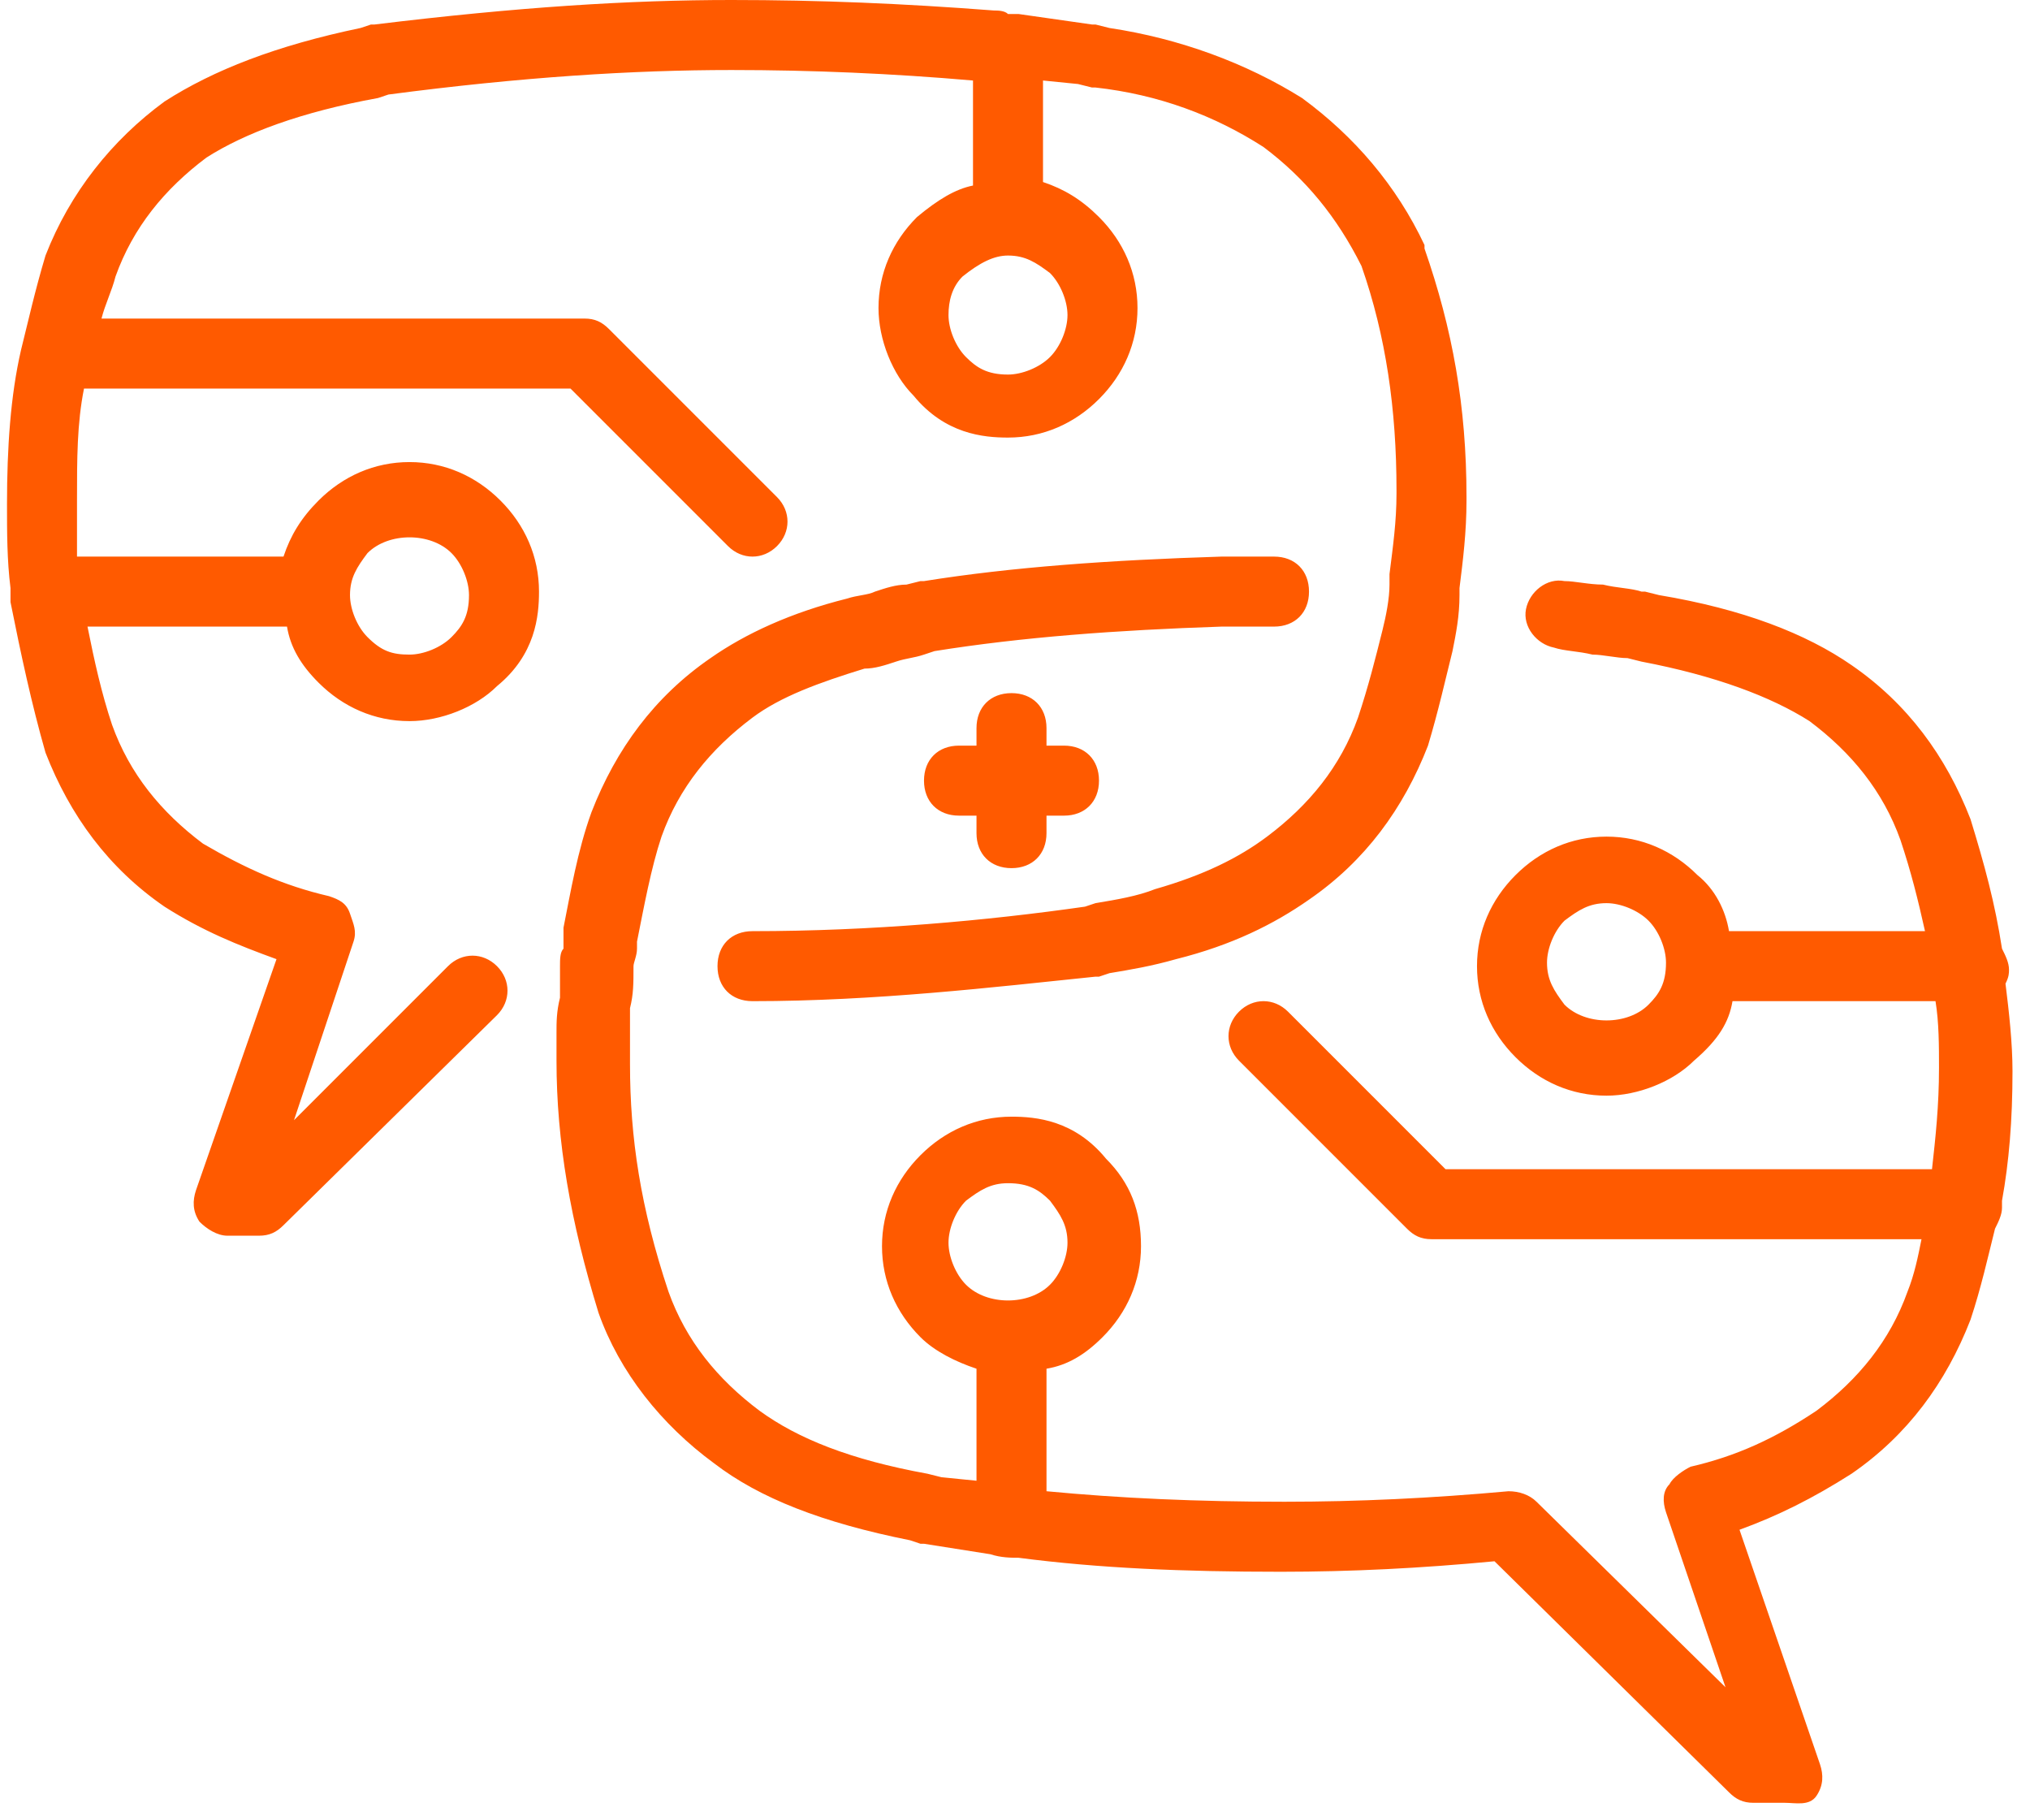 <svg width="58" height="52" viewBox="0 0 58 52" xmlns="http://www.w3.org/2000/svg"><title>aws_icon2</title><path d="M51 51.5h-.9c-.3 0-.5-.1-.7-.3l-6.7-6.6c-2.1.2-4.1.3-6.1.3-2.8 0-5.2-.1-7.5-.4-.2 0-.5 0-.8-.1l-1.9-.3h-.1L26 44c-2.5-.5-4.3-1.2-5.6-2.2-1.5-1.1-2.7-2.6-3.3-4.3-.8-2.6-1.2-4.9-1.2-7.2v-.8c0-.3 0-.6.1-1v-.9c0-.2 0-.4.1-.5v-.2-.4c.2-1 .4-2.2.8-3.3.7-1.8 1.8-3.3 3.4-4.4 1-.7 2.3-1.3 3.9-1.7.3-.1.6-.1.8-.2.3-.1.6-.2.9-.2l.4-.1h.1c2.5-.4 5.3-.6 8.5-.7h1.5c.6 0 1 .4 1 1s-.4 1-1 1h-1.5c-3 .1-5.7.3-8.2.7l-.3.1c-.3.1-.5.1-.8.2-.3.1-.6.2-.9.2-1.3.4-2.4.8-3.2 1.4-1.2.9-2.1 2-2.6 3.4-.3.9-.5 2-.7 3v.2c0 .2-.1.4-.1.5 0 .5 0 .8-.1 1.2v1.6c0 2.1.3 4.1 1.1 6.5.5 1.4 1.4 2.5 2.6 3.4 1.1.8 2.6 1.4 4.8 1.8l.4.1 1 .1v-3.2c-.6-.2-1.2-.5-1.6-.9-.7-.7-1.1-1.6-1.1-2.6s.4-1.9 1.1-2.6c.7-.7 1.6-1.1 2.6-1.1.7 0 1.8.1 2.7 1.2.7.7 1 1.5 1 2.5s-.4 1.9-1.1 2.6c-.5.5-1 .8-1.6.9v3.5c2.1.2 4.3.3 6.8.3 2.1 0 4.2-.1 6.4-.3.3 0 .6.1.8.3l5.4 5.3-1.7-5c-.1-.3-.1-.6.1-.8.1-.2.4-.4.6-.5 1.3-.3 2.4-.8 3.6-1.6 1.2-.9 2.1-2 2.6-3.4.2-.5.3-1 .4-1.5h-14c-.3 0-.5-.1-.7-.3l-4.8-4.8c-.4-.4-.4-1 0-1.4.4-.4 1-.4 1.4 0l4.5 4.5h13.9c.1-.9.2-1.8.2-2.9 0-.6 0-1.3-.1-1.9h-5.8c-.1.6-.4 1.1-1.1 1.7-.6.6-1.6 1-2.5 1-1 0-1.9-.4-2.6-1.1-.7-.7-1.1-1.6-1.1-2.6s.4-1.9 1.1-2.6c.7-.7 1.6-1.1 2.6-1.1s1.9.4 2.6 1.1c.5.4.8 1 .9 1.6H55c-.2-.9-.4-1.7-.7-2.6-.5-1.4-1.4-2.5-2.6-3.4-1.1-.7-2.7-1.3-4.8-1.7l-.4-.1c-.3 0-.7-.1-1-.1-.4-.1-.8-.1-1.1-.2-.5-.1-.9-.6-.8-1.1.1-.5.6-.9 1.1-.8.3 0 .7.1 1.1.1.4.1.8.1 1.1.2h.1l.4.1c2.4.4 4.2 1.1 5.5 2 1.6 1.1 2.7 2.6 3.4 4.4.4 1.3.7 2.4.9 3.7.1.2.2.4.2.6 0 .1 0 .2-.1.4.1.8.2 1.7.2 2.5 0 1.4-.1 2.6-.3 3.7v.2c0 .2-.1.4-.2.6-.2.8-.4 1.7-.7 2.6-.7 1.8-1.8 3.3-3.4 4.4-1.1.7-2.1 1.2-3.2 1.6l2.3 6.7c.1.3.1.6-.1.9-.2.3-.6.2-.9.2zM28.8 33.8c-.5 0-.8.2-1.2.5-.3.3-.5.8-.5 1.2 0 .4.2.9.5 1.2.6.6 1.8.6 2.4 0 .3-.3.5-.8.5-1.2 0-.5-.2-.8-.5-1.2-.3-.3-.6-.5-1.2-.5zm17.1-8c-.5 0-.8.2-1.2.5-.3.3-.5.8-.5 1.2 0 .5.2.8.5 1.2.6.6 1.8.6 2.4 0 .3-.3.5-.6.5-1.2 0-.4-.2-.9-.5-1.2-.3-.3-.8-.5-1.2-.5zM7.4 35.3h-.9c-.3 0-.6-.2-.8-.4-.2-.3-.2-.6-.1-.9l2.3-6.6c-1.1-.4-2.1-.8-3.2-1.5-1.6-1.1-2.7-2.6-3.4-4.4-.4-1.4-.7-2.8-1-4.3v-.4c-.1-.8-.1-1.6-.1-2.4 0-1.6.1-3.1.4-4.4.2-.8.4-1.7.7-2.7C2 5.5 3.2 4 4.7 2.9 6.1 2 7.9 1.3 10.3.8l.3-.1h.1C14.8.2 18 0 20.9 0c2.5 0 4.9.1 7.5.3.1 0 .3 0 .4.1H29.1l2.1.3h.1l.4.1c2 .3 3.9 1 5.5 2 1.5 1.1 2.7 2.5 3.5 4.2v.1c.8 2.3 1.2 4.5 1.2 7.1v.1c0 .9-.1 1.7-.2 2.5v.2c0 .6-.1 1.1-.2 1.6-.2.8-.4 1.7-.7 2.7-.7 1.8-1.8 3.3-3.4 4.4-1 .7-2.2 1.3-3.8 1.7-.7.2-1.3.3-1.9.4l-.3.1h-.1c-2.9.3-6.3.7-9.8.7-.6 0-1-.4-1-1s.4-1 1-1c3.4 0 6.7-.3 9.5-.7l.3-.1c.6-.1 1.2-.2 1.7-.4 1.4-.4 2.4-.9 3.2-1.5 1.2-.9 2.1-2 2.6-3.4.3-.9.5-1.7.7-2.5.1-.4.2-.9.2-1.3V16.4c.1-.8.2-1.5.2-2.3V14c0-2.3-.3-4.4-1-6.4-.7-1.4-1.6-2.5-2.8-3.4-1.4-.9-3-1.5-4.8-1.7h-.1l-.4-.1-1-.1v2.9c.6.2 1.1.5 1.6 1 .7.7 1.1 1.6 1.1 2.6s-.4 1.9-1.1 2.6c-.7.7-1.6 1.1-2.6 1.1-.7 0-1.8-.1-2.7-1.2-.6-.6-1-1.6-1-2.5 0-1 .4-1.9 1.1-2.6.6-.5 1.1-.8 1.6-.9v-3c-2.3-.2-4.6-.3-6.9-.3-2.8 0-6 .2-9.8.7l-.3.1c-2.2.4-3.8 1-4.9 1.7-1.2.9-2.1 2-2.6 3.4-.1.4-.3.8-.4 1.2h13.8c.3 0 .5.1.7.3l4.8 4.8c.4.4.4 1 0 1.4-.4.4-1 .4-1.4 0l-4.5-4.5H2.4c-.2 1-.2 2-.2 3.2v1.6h5.9c.2-.6.5-1.1 1-1.6.7-.7 1.6-1.1 2.6-1.1s1.9.4 2.6 1.1c.7.7 1.1 1.6 1.1 2.6 0 .7-.1 1.8-1.2 2.7-.6.6-1.6 1-2.5 1-1 0-1.9-.4-2.6-1.1-.5-.5-.8-1-.9-1.6H2.5c.2 1 .4 1.9.7 2.8.5 1.4 1.4 2.5 2.6 3.4 1.2.7 2.3 1.2 3.6 1.5.3.1.5.2.6.5.1.3.2.5.1.8L8.4 32l4.4-4.4c.4-.4 1-.4 1.4 0 .4.4.4 1 0 1.4l-6.1 6c-.2.2-.4.3-.7.3zM10 17c0 .4.2.9.5 1.2.4.4.7.5 1.2.5.4 0 .9-.2 1.2-.5.3-.3.5-.6.5-1.2 0-.4-.2-.9-.5-1.2-.6-.6-1.8-.6-2.4 0-.3.4-.5.7-.5 1.2zm18.8-9.7c-.4 0-.8.2-1.3.6-.3.3-.4.7-.4 1.1 0 .4.2.9.5 1.2.3.3.6.5 1.2.5.4 0 .9-.2 1.2-.5.3-.3.5-.8.5-1.2 0-.4-.2-.9-.5-1.2-.4-.3-.7-.5-1.2-.5zm.1 17.5c-.6 0-1-.4-1-1v-.5h-.5c-.6 0-1-.4-1-1s.4-1 1-1h.5v-.5c0-.6.4-1 1-1s1 .4 1 1v.5h.5c.6 0 1 .4 1 1s-.4 1-1 1h-.5v.5c0 .6-.4 1-1 1z" fill="#FF5A00" fill-rule="nonzero"/></svg>